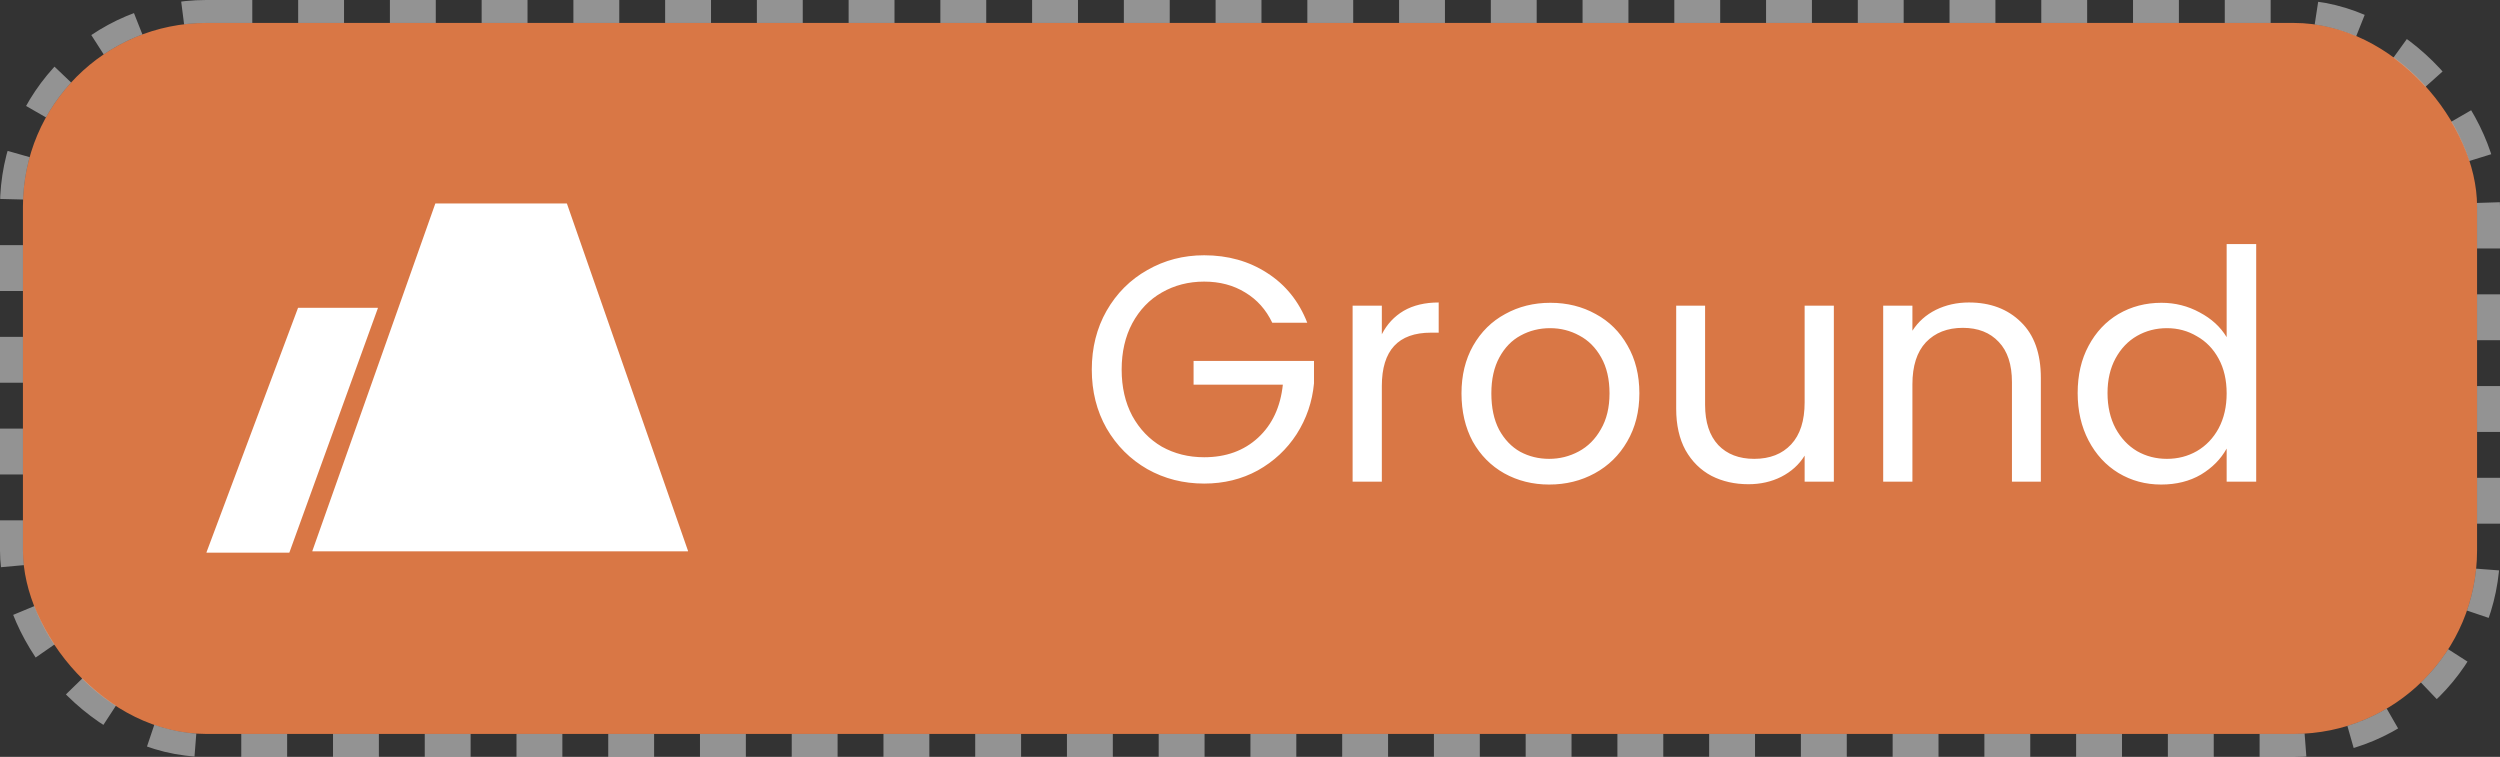 <svg width="109" height="33" viewBox="0 0 109 33" fill="none" xmlns="http://www.w3.org/2000/svg">
<rect x="0" y="0" width="109" height="33" fill="#333333" stroke="none"/>
<rect x="1" y="1" width="107" height="31" rx="8" fill="#D97745"/>
<g clip-path="url(#clip0_625_70)">
<path fill-rule="evenodd" clip-rule="evenodd" d="M13.625 24.037C13.619 24.037 13.615 24.031 13.617 24.026L18.979 8.877C18.98 8.873 18.983 8.871 18.986 8.871H24.71C24.713 8.871 24.716 8.873 24.718 8.877L30 24.026C30.001 24.031 29.997 24.037 29.992 24.037H13.786H13.625ZM9.008 24.096C9.002 24.096 8.999 24.09 9.001 24.085L12.993 13.426C12.994 13.423 12.997 13.421 13.001 13.421H16.47C16.475 13.421 16.479 13.427 16.477 13.432L12.617 24.091C12.616 24.094 12.613 24.096 12.609 24.096H9.008Z" fill="white"/>
</g>
<path d="M55.47 14.07C55.199 13.501 54.807 13.062 54.294 12.754C53.781 12.437 53.183 12.278 52.502 12.278C51.821 12.278 51.205 12.437 50.654 12.754C50.113 13.062 49.683 13.51 49.366 14.098C49.058 14.677 48.904 15.349 48.904 16.114C48.904 16.879 49.058 17.551 49.366 18.13C49.683 18.709 50.113 19.157 50.654 19.474C51.205 19.782 51.821 19.936 52.502 19.936C53.454 19.936 54.238 19.651 54.854 19.082C55.47 18.513 55.829 17.743 55.932 16.772H52.04V15.736H57.29V16.716C57.215 17.519 56.963 18.256 56.534 18.928C56.105 19.591 55.54 20.118 54.84 20.51C54.14 20.893 53.361 21.084 52.502 21.084C51.597 21.084 50.771 20.874 50.024 20.454C49.277 20.025 48.685 19.432 48.246 18.676C47.817 17.92 47.602 17.066 47.602 16.114C47.602 15.162 47.817 14.308 48.246 13.552C48.685 12.787 49.277 12.194 50.024 11.774C50.771 11.345 51.597 11.13 52.502 11.13C53.538 11.13 54.453 11.387 55.246 11.9C56.049 12.413 56.632 13.137 56.996 14.07H55.47ZM60.248 14.574C60.472 14.135 60.79 13.795 61.2 13.552C61.62 13.309 62.129 13.188 62.727 13.188V14.504H62.391C60.962 14.504 60.248 15.279 60.248 16.828V21H58.974V13.328H60.248V14.574ZM67.543 21.126C66.825 21.126 66.171 20.963 65.583 20.636C65.004 20.309 64.547 19.847 64.211 19.25C63.885 18.643 63.721 17.943 63.721 17.15C63.721 16.366 63.889 15.675 64.225 15.078C64.57 14.471 65.037 14.009 65.625 13.692C66.213 13.365 66.871 13.202 67.599 13.202C68.327 13.202 68.985 13.365 69.573 13.692C70.161 14.009 70.623 14.467 70.959 15.064C71.305 15.661 71.477 16.357 71.477 17.15C71.477 17.943 71.3 18.643 70.945 19.25C70.6 19.847 70.129 20.309 69.531 20.636C68.934 20.963 68.271 21.126 67.543 21.126ZM67.543 20.006C68.001 20.006 68.43 19.899 68.831 19.684C69.233 19.469 69.555 19.147 69.797 18.718C70.049 18.289 70.175 17.766 70.175 17.15C70.175 16.534 70.054 16.011 69.811 15.582C69.569 15.153 69.251 14.835 68.859 14.63C68.467 14.415 68.043 14.308 67.585 14.308C67.118 14.308 66.689 14.415 66.297 14.63C65.915 14.835 65.606 15.153 65.373 15.582C65.14 16.011 65.023 16.534 65.023 17.15C65.023 17.775 65.135 18.303 65.359 18.732C65.593 19.161 65.9 19.483 66.283 19.698C66.666 19.903 67.086 20.006 67.543 20.006ZM79.956 13.328V21H78.682V19.866C78.44 20.258 78.099 20.566 77.66 20.79C77.231 21.005 76.755 21.112 76.232 21.112C75.635 21.112 75.098 20.991 74.622 20.748C74.146 20.496 73.768 20.123 73.488 19.628C73.218 19.133 73.082 18.531 73.082 17.822V13.328H74.342V17.654C74.342 18.41 74.534 18.993 74.916 19.404C75.299 19.805 75.822 20.006 76.484 20.006C77.166 20.006 77.702 19.796 78.094 19.376C78.486 18.956 78.682 18.345 78.682 17.542V13.328H79.956ZM85.845 13.188C86.779 13.188 87.535 13.473 88.113 14.042C88.692 14.602 88.981 15.414 88.981 16.478V21H87.721V16.66C87.721 15.895 87.53 15.311 87.147 14.91C86.765 14.499 86.242 14.294 85.579 14.294C84.907 14.294 84.371 14.504 83.969 14.924C83.577 15.344 83.381 15.955 83.381 16.758V21H82.107V13.328H83.381V14.42C83.633 14.028 83.974 13.725 84.403 13.51C84.842 13.295 85.323 13.188 85.845 13.188ZM90.586 17.136C90.586 16.352 90.745 15.666 91.062 15.078C91.38 14.481 91.814 14.019 92.364 13.692C92.924 13.365 93.55 13.202 94.24 13.202C94.838 13.202 95.393 13.342 95.906 13.622C96.42 13.893 96.812 14.252 97.082 14.7V10.64H98.37V21H97.082V19.558C96.83 20.015 96.457 20.393 95.962 20.692C95.468 20.981 94.889 21.126 94.226 21.126C93.545 21.126 92.924 20.958 92.364 20.622C91.814 20.286 91.38 19.815 91.062 19.208C90.745 18.601 90.586 17.911 90.586 17.136ZM97.082 17.15C97.082 16.571 96.966 16.067 96.732 15.638C96.499 15.209 96.182 14.882 95.78 14.658C95.388 14.425 94.954 14.308 94.478 14.308C94.002 14.308 93.568 14.42 93.176 14.644C92.784 14.868 92.472 15.195 92.238 15.624C92.005 16.053 91.888 16.557 91.888 17.136C91.888 17.724 92.005 18.237 92.238 18.676C92.472 19.105 92.784 19.437 93.176 19.67C93.568 19.894 94.002 20.006 94.478 20.006C94.954 20.006 95.388 19.894 95.78 19.67C96.182 19.437 96.499 19.105 96.732 18.676C96.966 18.237 97.082 17.729 97.082 17.15Z" fill="white"/>
<rect x="0.5" y="0.5" width="108" height="32" rx="8.5" stroke="white" stroke-opacity="0.47" stroke-dasharray="2 2"/>
<defs>
<clipPath id="clip0_625_70">
<rect width="21" height="21" fill="white" transform="translate(9 6)"/>
</clipPath>
</defs>
</svg>
